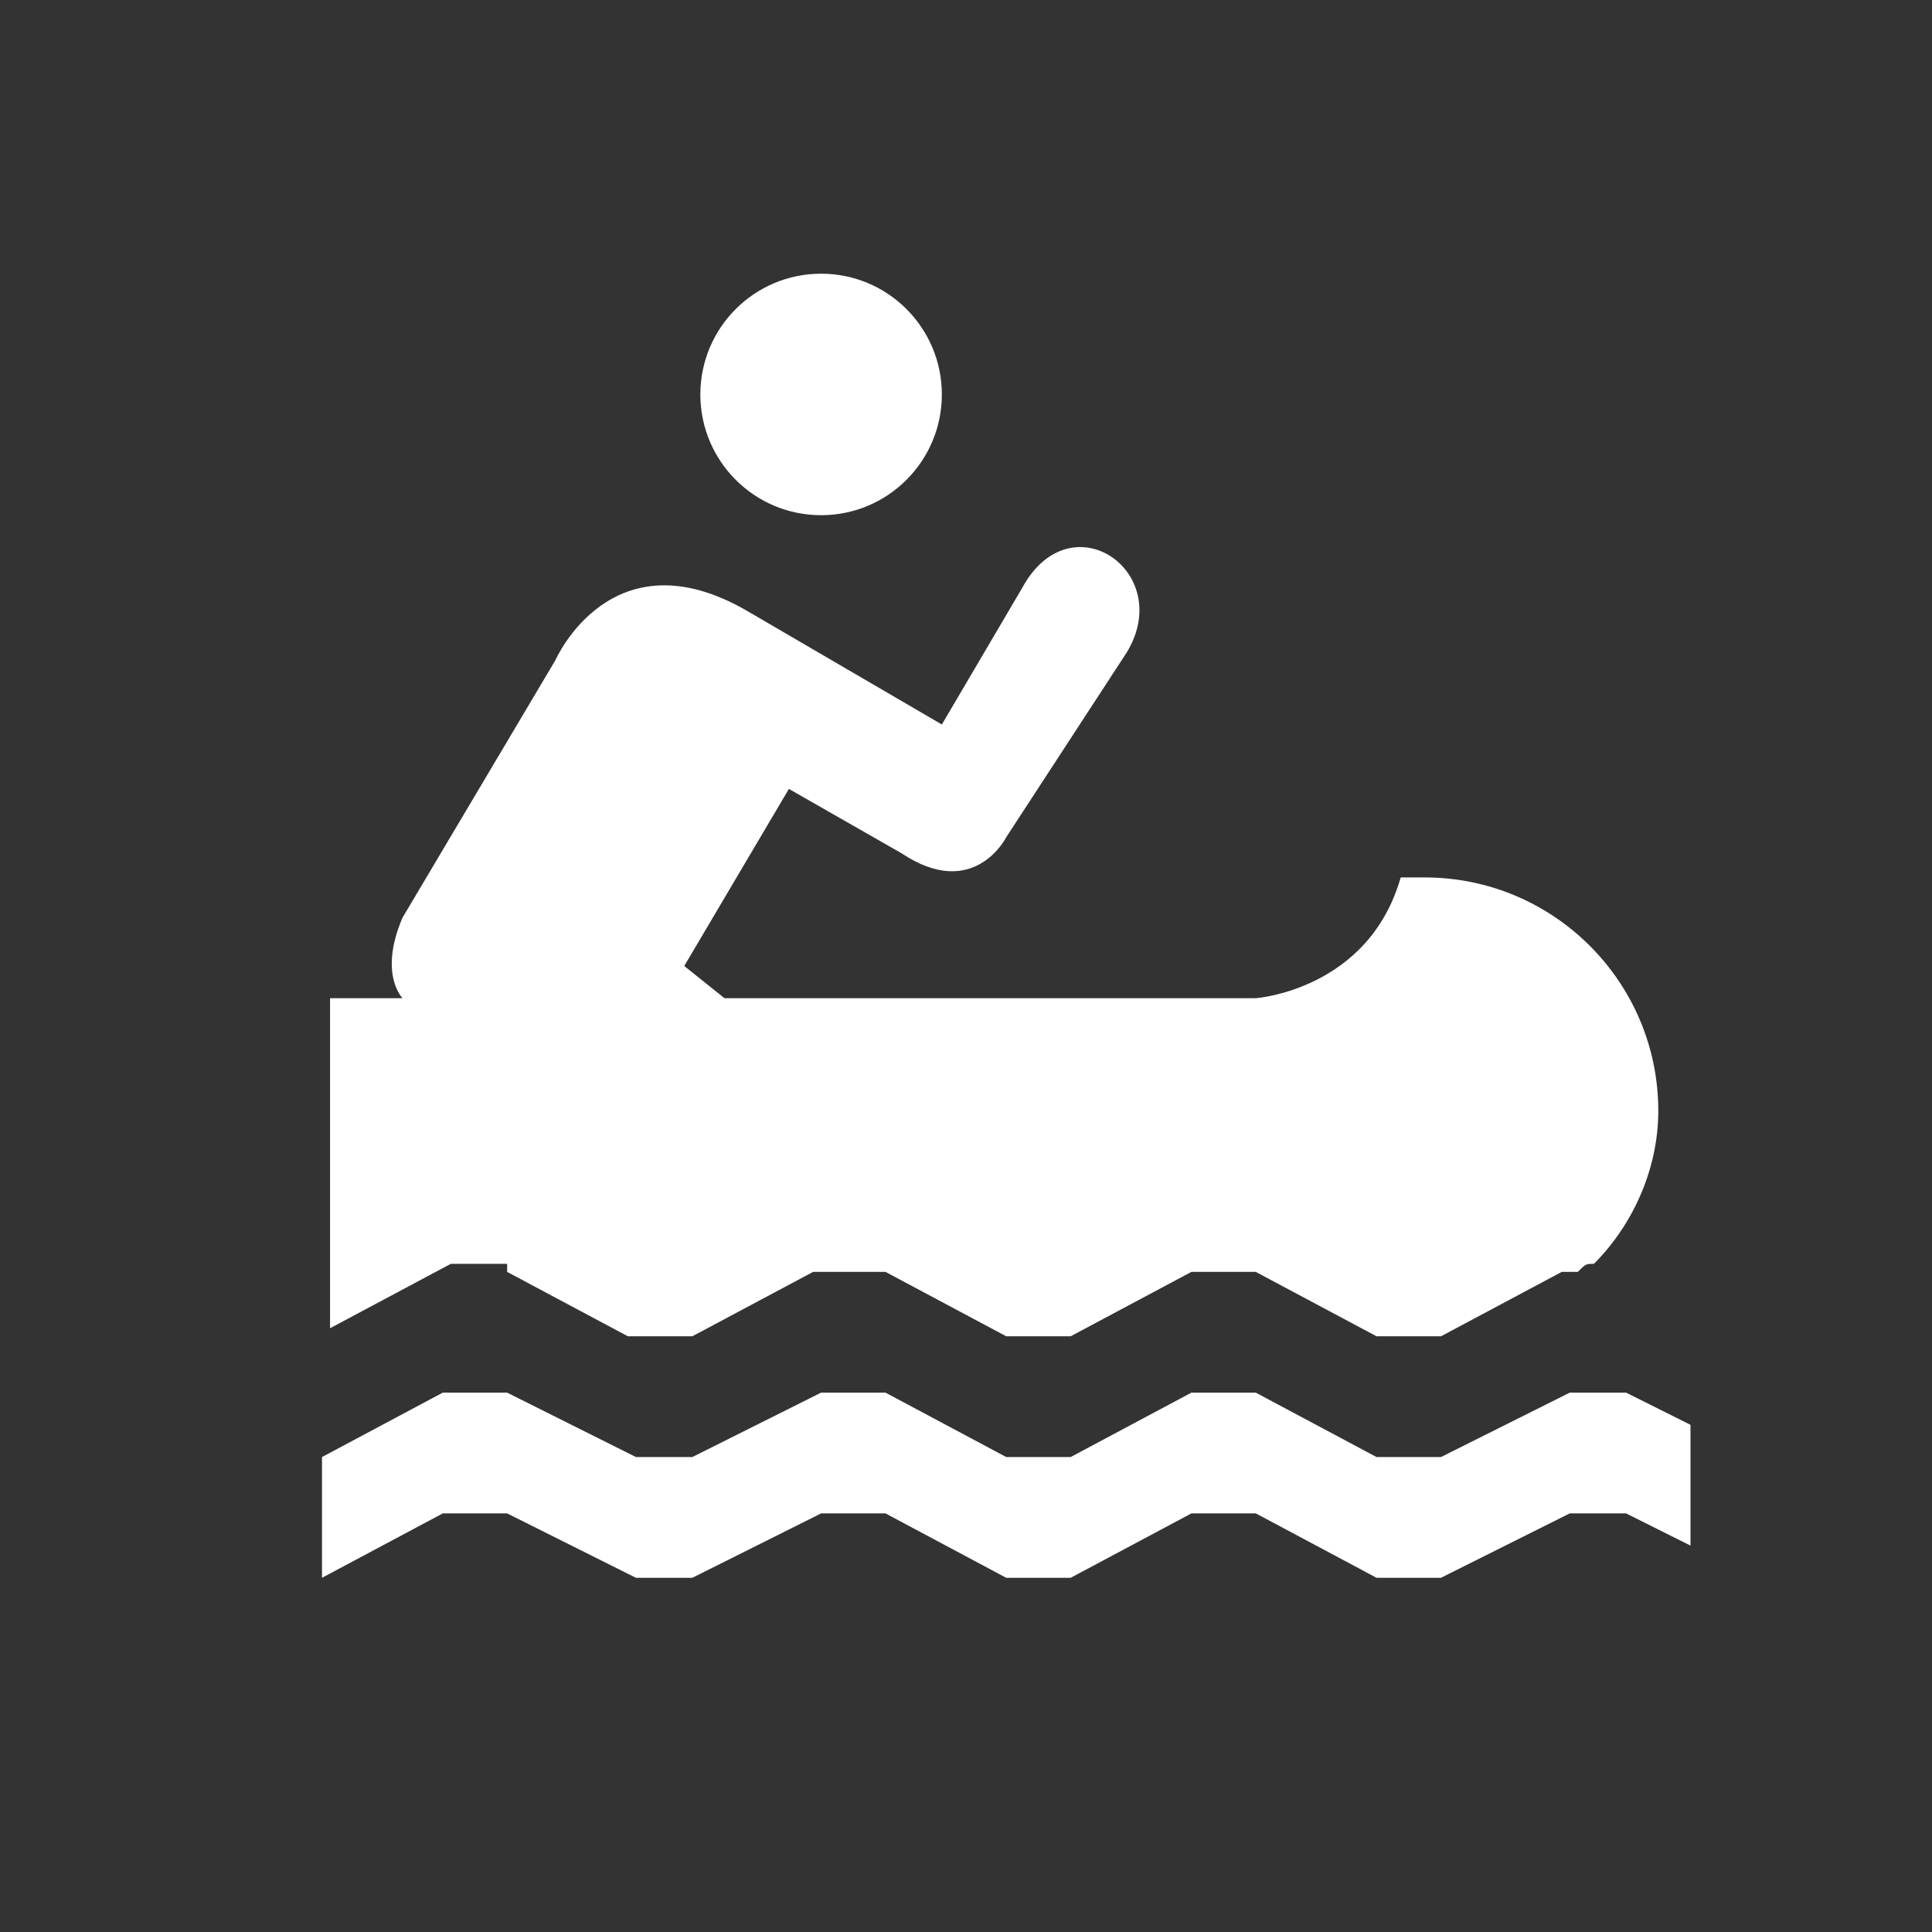 <?xml version="1.0" encoding="utf-8"?>
<!-- Generator: Adobe Illustrator 21.1.0, SVG Export Plug-In . SVG Version: 6.00 Build 0)  -->
<svg version="1.1" id="Layer_1" xmlns="http://www.w3.org/2000/svg" xmlns:xlink="http://www.w3.org/1999/xlink" x="0px" y="0px"
	 width="24px" height="24px" viewBox="0 0 24 24" enable-background="new 0 0 24 24" xml:space="preserve">
<rect x="0" y="0" width="24" height="24" fill="#333333" stroke="none"/>
<path fill="#FFFFFF" d="M6.3,15.8l1.5,0.8h0.8l1.5-0.8H11l1.5,0.8h0.8l1.5-0.8h0.8l1.5,0.8h0.8l1.5-0.8h0.2c0.1-0.1,0.1-0.1,0.2-0.1
	c0.5-0.5,0.8-1.2,0.8-1.9c0-1.6-1.3-2.9-2.9-2.9h-0.3c-0.4,1.4-1.8,1.5-1.8,1.5H9L8.5,12l1.3-2.2l1.4,0.8c0.9,0.6,1.3-0.2,1.3-0.2
	L14,8.1c0.6-1-0.7-1.9-1.3-0.8l-1,1.7L9.3,7.6c-1.7-1-2.4,0.6-2.4,0.6L5,11.4c-0.3,0.7,0,1,0,1H4.1v4.1l1.5-0.8h0.7V15.8z"/>
<polygon fill="#FFFFFF" points="20.2,17.3 19.5,17.3 17.9,18.1 17.1,18.1 15.6,17.3 14.8,17.3 13.3,18.1 12.5,18.1 11,17.3 
	10.2,17.3 8.6,18.1 7.9,18.1 6.3,17.3 5.5,17.3 4,18.1 4,19.6 5.5,18.8 6.3,18.8 7.9,19.6 8.6,19.6 10.2,18.8 11,18.8 12.5,19.6 
	13.3,19.6 14.8,18.8 15.6,18.8 17.1,19.6 17.9,19.6 19.5,18.8 20.2,18.8 21,19.2 21,17.7 "/>
<circle fill="#FFFFFF" cx="10.2" cy="4.9" r="1.5"/>
</svg>
